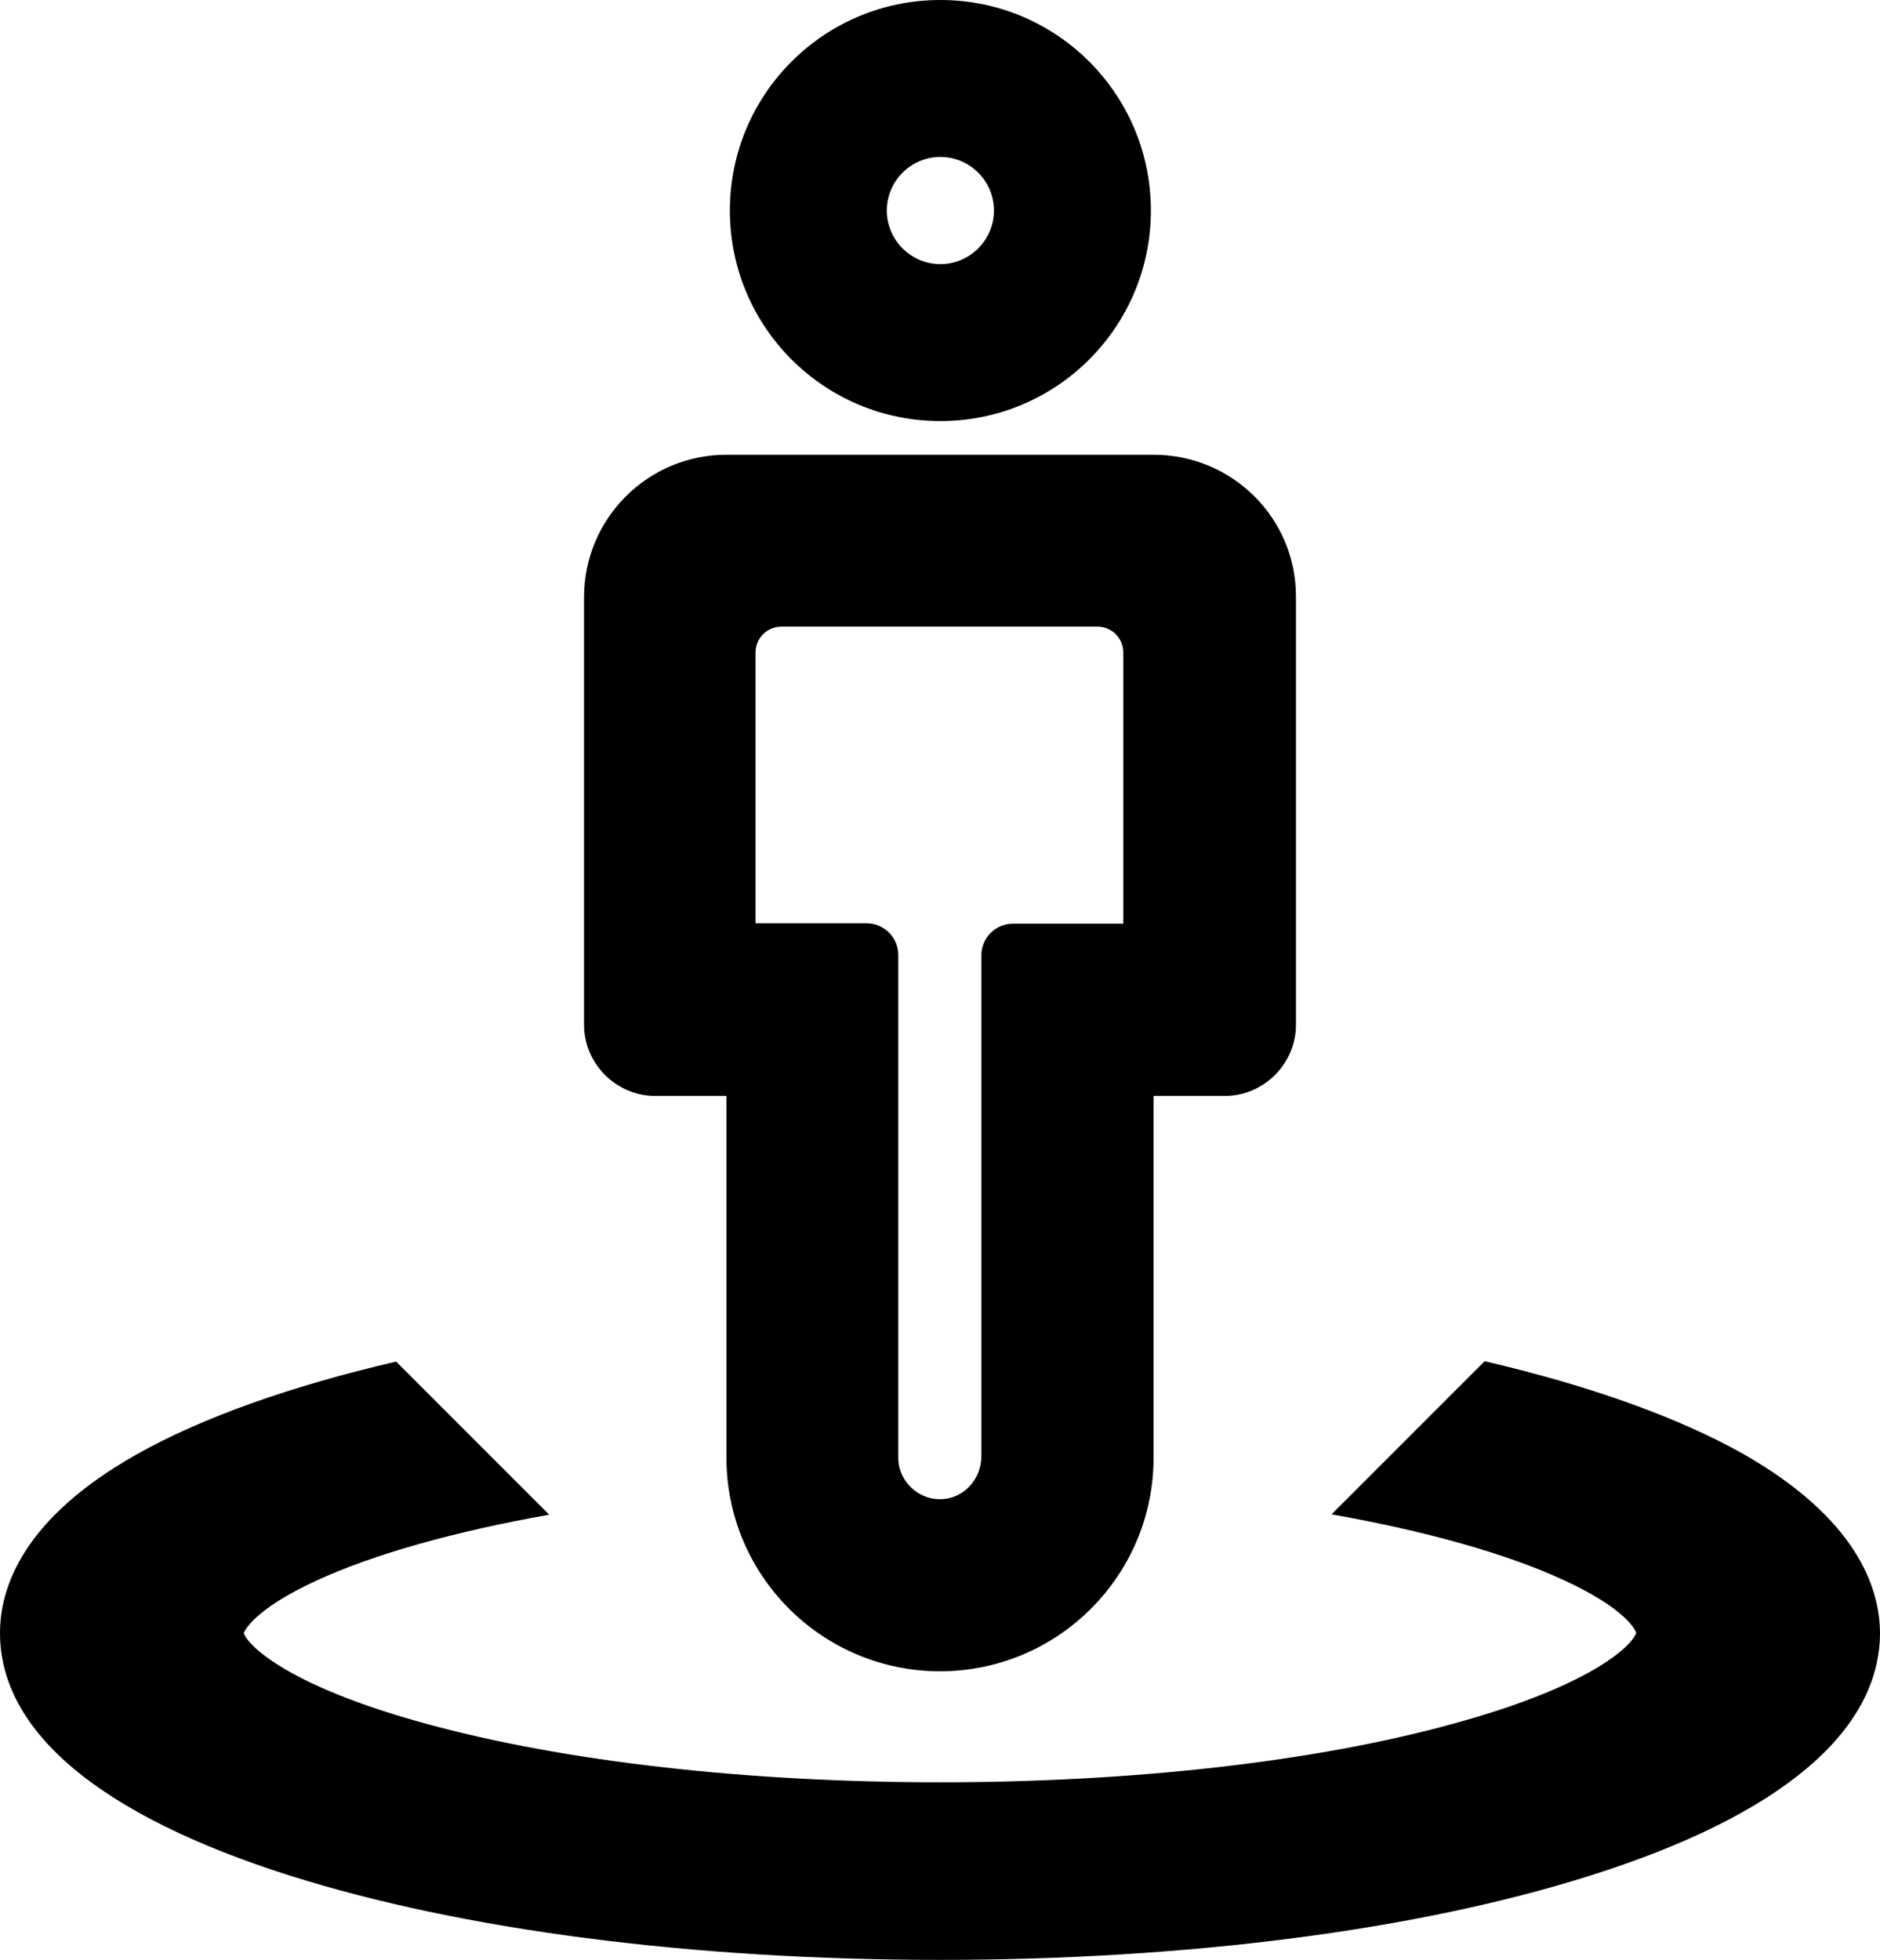 <?xml version="1.0" encoding="utf-8"?>
<!-- Generator: Adobe Illustrator 21.1.0, SVG Export Plug-In . SVG Version: 6.00 Build 0)  -->
<svg version="1.1" id="Layer_1" xmlns="http://www.w3.org/2000/svg" xmlns:xlink="http://www.w3.org/1999/xlink" x="0px" y="0px"
	 viewBox="0 0 491.2 512" style="enable-background:new 0 0 491.2 512;" xml:space="preserve">
<g id="_x35_2">
	<path d="M491.2,426.5c0,25.9-26.2,47.9-75.8,63.5c-44.8,14.2-105.1,22-169.8,22s-124.9-7.8-169.8-22C26.2,474.3,0,452.4,0,426.6
		c0-12.1,6.2-30,35.6-46.6c17-9.6,40.3-17.9,67.9-24.3l40,40c-24.8,4.4-45.8,10.3-60.8,17.2c-16.5,7.6-18.8,13.2-19,13.7
		c0.6,2.5,10,13.5,48,23.8c35.9,9.8,83.5,15.2,133.9,15.2c50.6,0,98.2-5.4,134.1-15.3c38-10.4,47.3-21.3,47.8-23.8
		c-0.2-0.5-2.4-6.1-18.9-13.7c-14.9-6.9-35.9-12.8-60.7-17.2l40-40c27.5,6.4,50.7,14.7,67.7,24.3
		C484.8,396.6,491.1,414.4,491.2,426.5z"/>
	<path d="M293.7,241.3h-29c-4.6,0-8.3,3.7-8.3,8.3v130.9c0,5.6-4.2,10.6-9.8,11.1c-6.4,0.6-11.9-4.5-11.9-10.8V249.5
		c0-4.6-3.7-8.3-8.3-8.3h-29v-70.7c0-3.8,3-6.8,6.8-6.8h82.5c3.8,0,6.8,3,6.8,6.8V241.3z M301.4,118.8H189.8
		c-20.6,0-37.2,16.7-37.2,37.2v111.7c0,10.2,8.4,18.6,18.6,18.6h18.6v94.5c0,30.8,25,55.8,55.8,55.8h0c30.8,0,55.8-25,55.8-55.8
		v-94.5h18.6c10.2,0,18.6-8.4,18.6-18.6V156C338.7,135.4,322,118.8,301.4,118.8L301.4,118.8z"/>
	<path d="M245.7,41c7.7,0,14,6.3,14,14s-6.3,14-14,14s-14-6.3-14-14S238,41,245.7,41 M245.7,0c-30.4,0-55,24.6-55,55s24.6,55,55,55
		s55-24.6,55-55S276.1,0,245.7,0L245.7,0z"/>
</g>
</svg>
